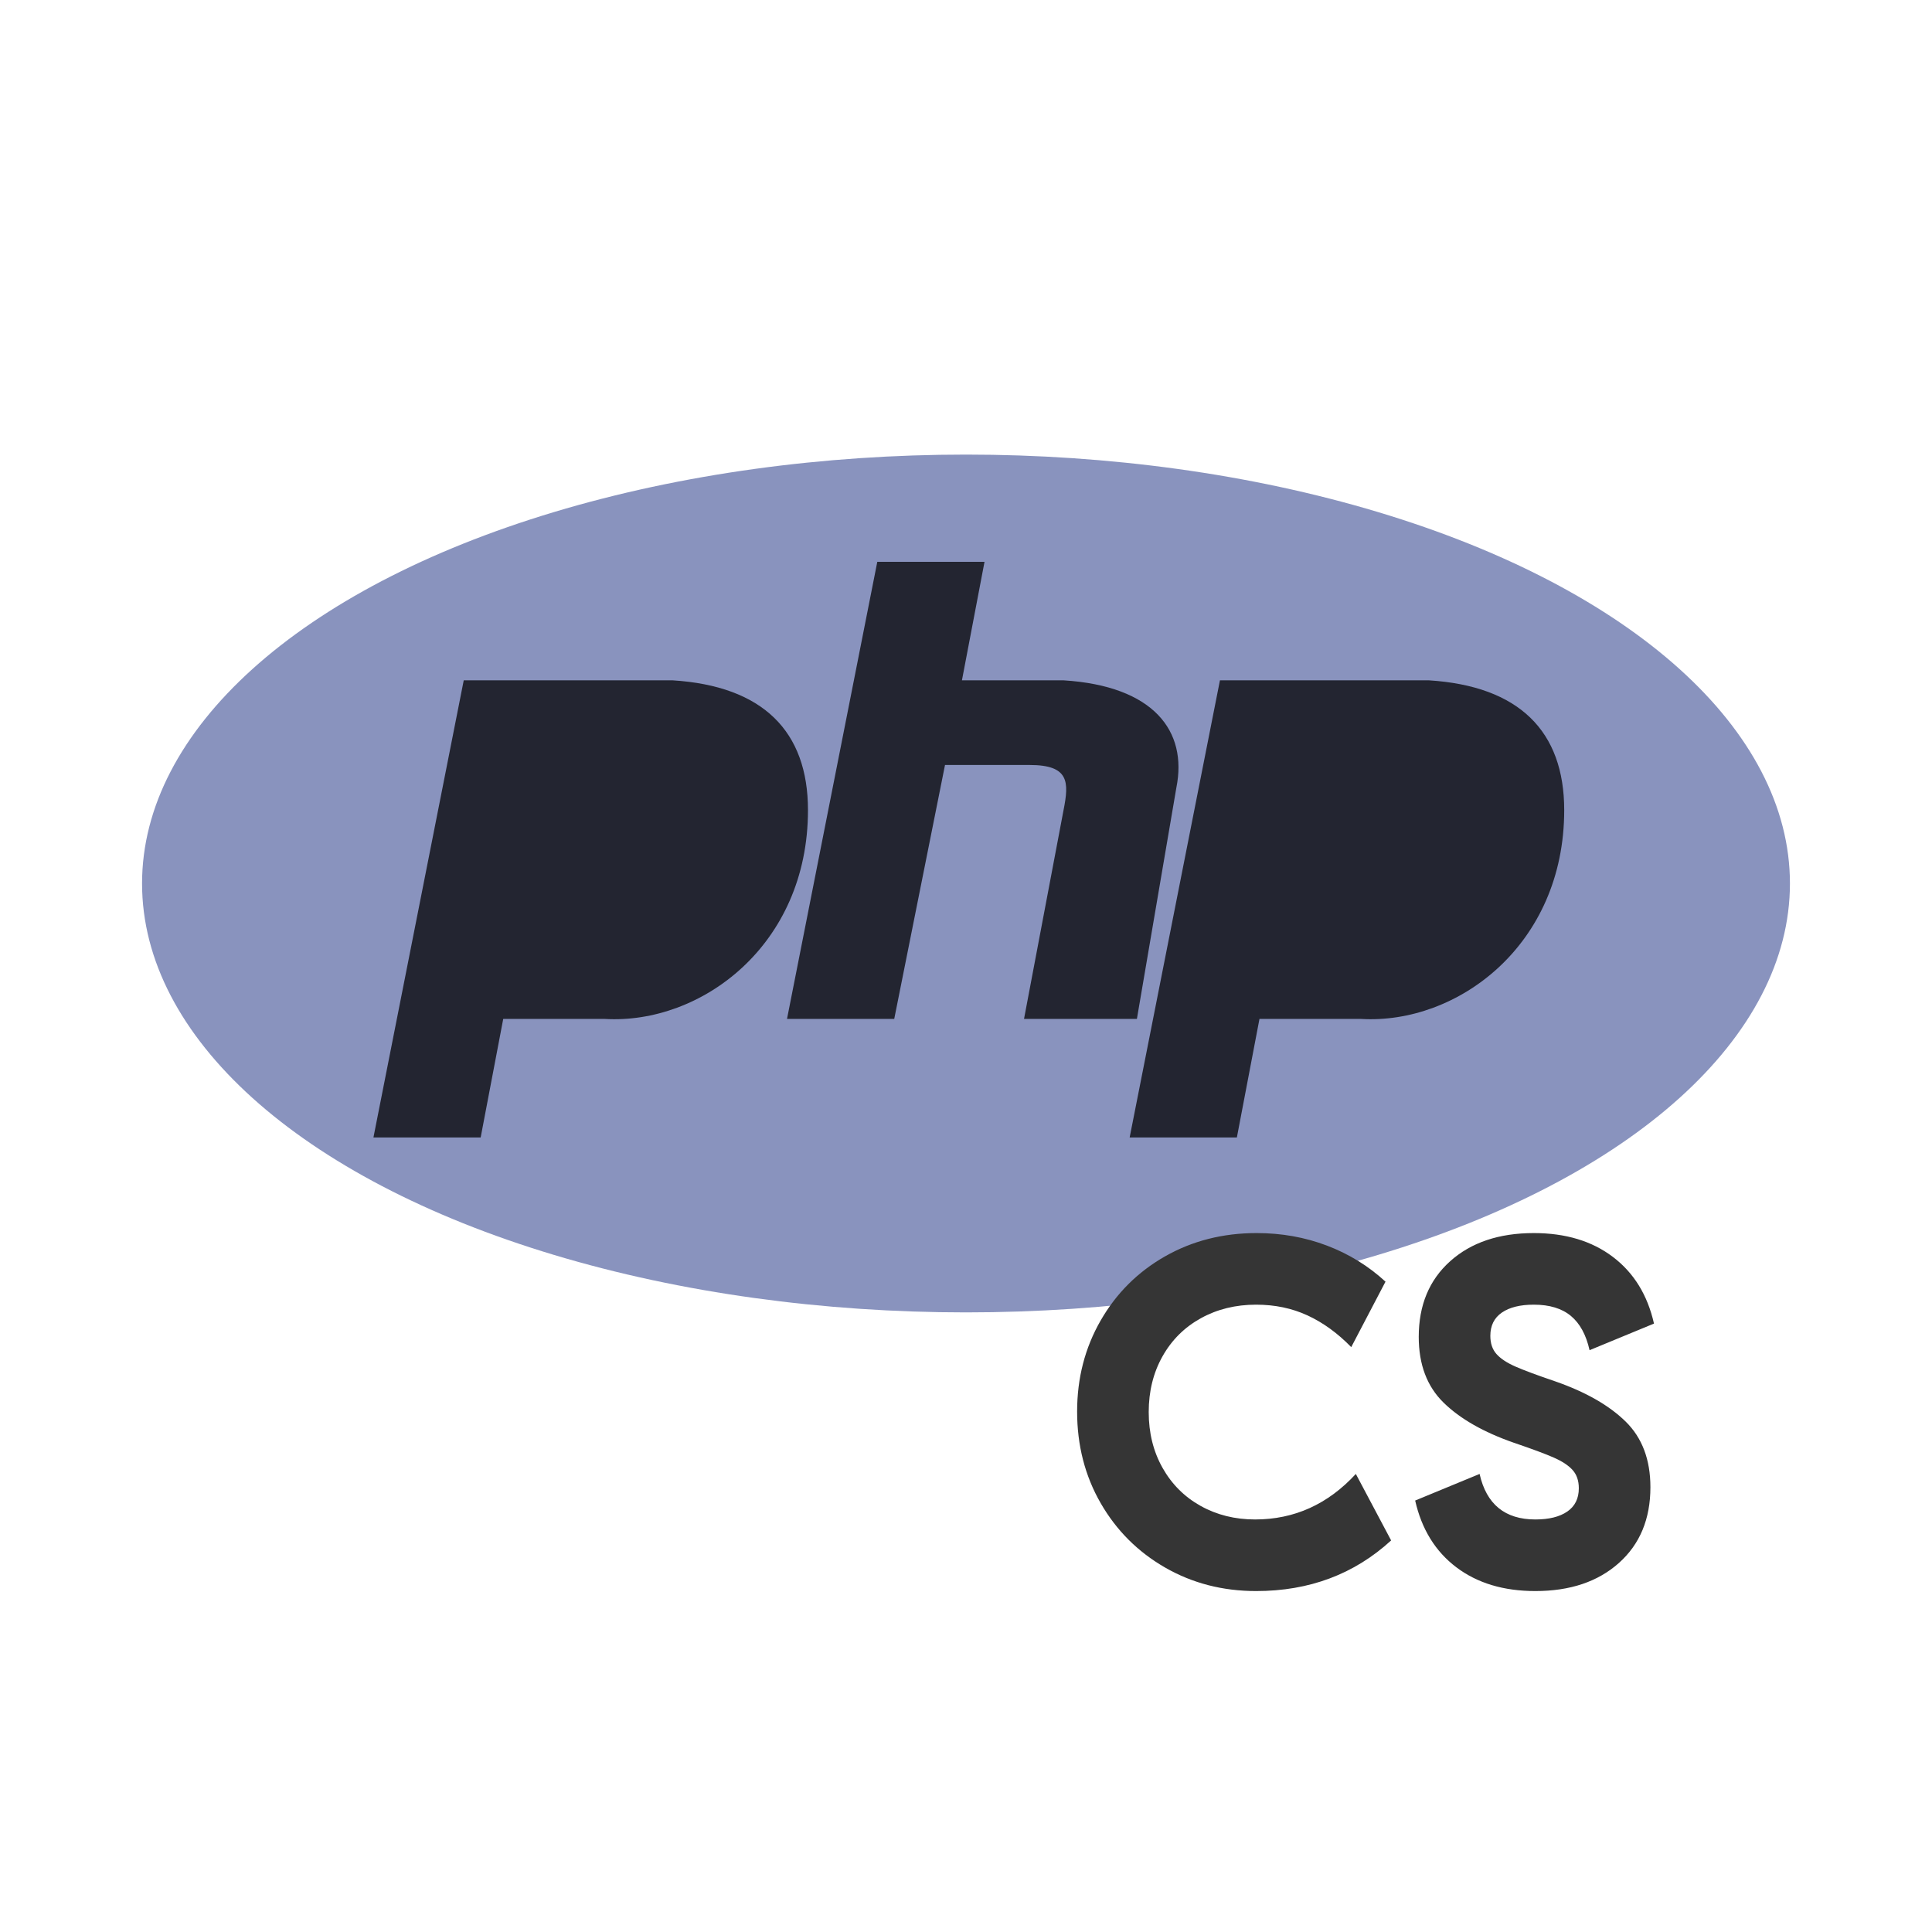 <?xml version="1.0" encoding="UTF-8"?>
<svg xmlns="http://www.w3.org/2000/svg" xmlns:xlink="http://www.w3.org/1999/xlink" width="68px" height="68px" viewBox="0 0 68 68" version="1.1">
  <!-- Generator: Sketch 57.1 (83088) - https://sketch.com -->
  <title>Image / Tools we use / img-pho-code-sniffer</title>
  <desc>Created with Sketch.</desc>
  <g id="Image-/-Tools-we-use-/-img-pho-code-sniffer" stroke="none" stroke-width="1" fill="none" fill-rule="evenodd">
    <g id="php-1" transform="translate(5, 16)" fill-rule="nonzero">
      <ellipse id="Oval" fill="#8993BE" cx="29" cy="15.096" rx="29" ry="15.096"></ellipse>
      <path d="M8.144,24.034 L11.322,7.945 L18.671,7.945 C21.849,8.144 23.438,9.733 23.438,12.514 C23.438,17.281 19.664,20.062 16.287,19.863 L12.712,19.863 L11.918,24.034 L8.144,24.034 Z M13.507,16.884 L14.5,10.925 L17.082,10.925 C18.473,10.925 19.466,11.52 19.466,12.712 C19.267,16.089 17.678,16.685 15.89,16.884 L13.507,16.884 L13.507,16.884 Z M22.7,19.863 L25.878,3.774 L29.652,3.774 L28.857,7.945 L32.432,7.945 C35.611,8.144 36.802,9.733 36.405,11.719 L35.015,19.863 L31.042,19.863 L32.433,12.514 C32.631,11.52 32.631,10.925 31.241,10.925 L28.261,10.925 L26.474,19.863 L22.7,19.863 L22.7,19.863 Z M34.76,24.034 L37.938,7.945 L45.288,7.945 C48.466,8.144 50.055,9.733 50.055,12.514 C50.055,17.281 46.281,20.062 42.904,19.863 L39.329,19.863 L38.534,24.034 L34.76,24.034 L34.76,24.034 Z M40.123,16.884 L41.116,10.925 L43.699,10.925 C45.089,10.925 46.082,11.52 46.082,12.712 C45.884,16.089 44.295,16.685 42.507,16.884 L40.123,16.884 L40.123,16.884 Z" id="Shape" fill="#232531"></path>
    </g>
    <path d="M37.911,49.682 C37.911,48.506 38.187,47.438 38.739,46.478 C39.291,45.518 40.047,44.765 41.007,44.219 C41.967,43.673 43.041,43.4 44.229,43.4 C45.105,43.4 45.93,43.547 46.704,43.841 C47.478,44.135 48.165,44.558 48.765,45.11 L47.559,47.414 C47.079,46.922 46.566,46.55 46.02,46.298 C45.474,46.046 44.871,45.92 44.211,45.92 C43.491,45.92 42.843,46.079 42.267,46.397 C41.691,46.715 41.241,47.162 40.917,47.738 C40.593,48.314 40.431,48.968 40.431,49.7 C40.431,50.432 40.593,51.086 40.917,51.662 C41.241,52.238 41.688,52.685 42.258,53.003 C42.828,53.321 43.467,53.48 44.175,53.48 C45.555,53.48 46.737,52.946 47.721,51.878 L48.963,54.218 C47.667,55.406 46.083,56 44.211,56 C43.035,56 41.967,55.724 41.007,55.172 C40.047,54.62 39.291,53.864 38.739,52.904 C38.187,51.944 37.911,50.87 37.911,49.682 Z M54.039,56 C52.923,56 51.996,55.721 51.258,55.163 C50.52,54.605 50.037,53.822 49.809,52.814 L52.077,51.878 C52.317,52.946 52.971,53.48 54.039,53.48 C54.519,53.48 54.894,53.387 55.164,53.201 C55.434,53.015 55.569,52.742 55.569,52.382 C55.569,52.118 55.497,51.905 55.353,51.743 C55.209,51.581 54.987,51.434 54.687,51.302 C54.387,51.17 53.919,50.996 53.283,50.78 C52.215,50.408 51.39,49.937 50.808,49.367 C50.226,48.797 49.935,48.026 49.935,47.054 C49.935,45.938 50.304,45.05 51.042,44.39 C51.78,43.73 52.761,43.4 53.985,43.4 C55.101,43.4 56.028,43.679 56.766,44.237 C57.504,44.795 57.987,45.578 58.215,46.586 L55.947,47.522 C55.827,46.982 55.608,46.58 55.29,46.316 C54.972,46.052 54.537,45.92 53.985,45.92 C53.505,45.92 53.13,46.013 52.86,46.199 C52.59,46.385 52.455,46.658 52.455,47.018 C52.455,47.282 52.527,47.495 52.671,47.657 C52.815,47.819 53.037,47.966 53.337,48.098 C53.637,48.23 54.105,48.404 54.741,48.62 C55.809,48.992 56.634,49.463 57.216,50.033 C57.798,50.603 58.089,51.374 58.089,52.346 C58.089,53.462 57.72,54.35 56.982,55.01 C56.244,55.67 55.263,56 54.039,56 Z" id="CS" fill="#353535" fill-rule="nonzero"></path>
  </g>
</svg>
